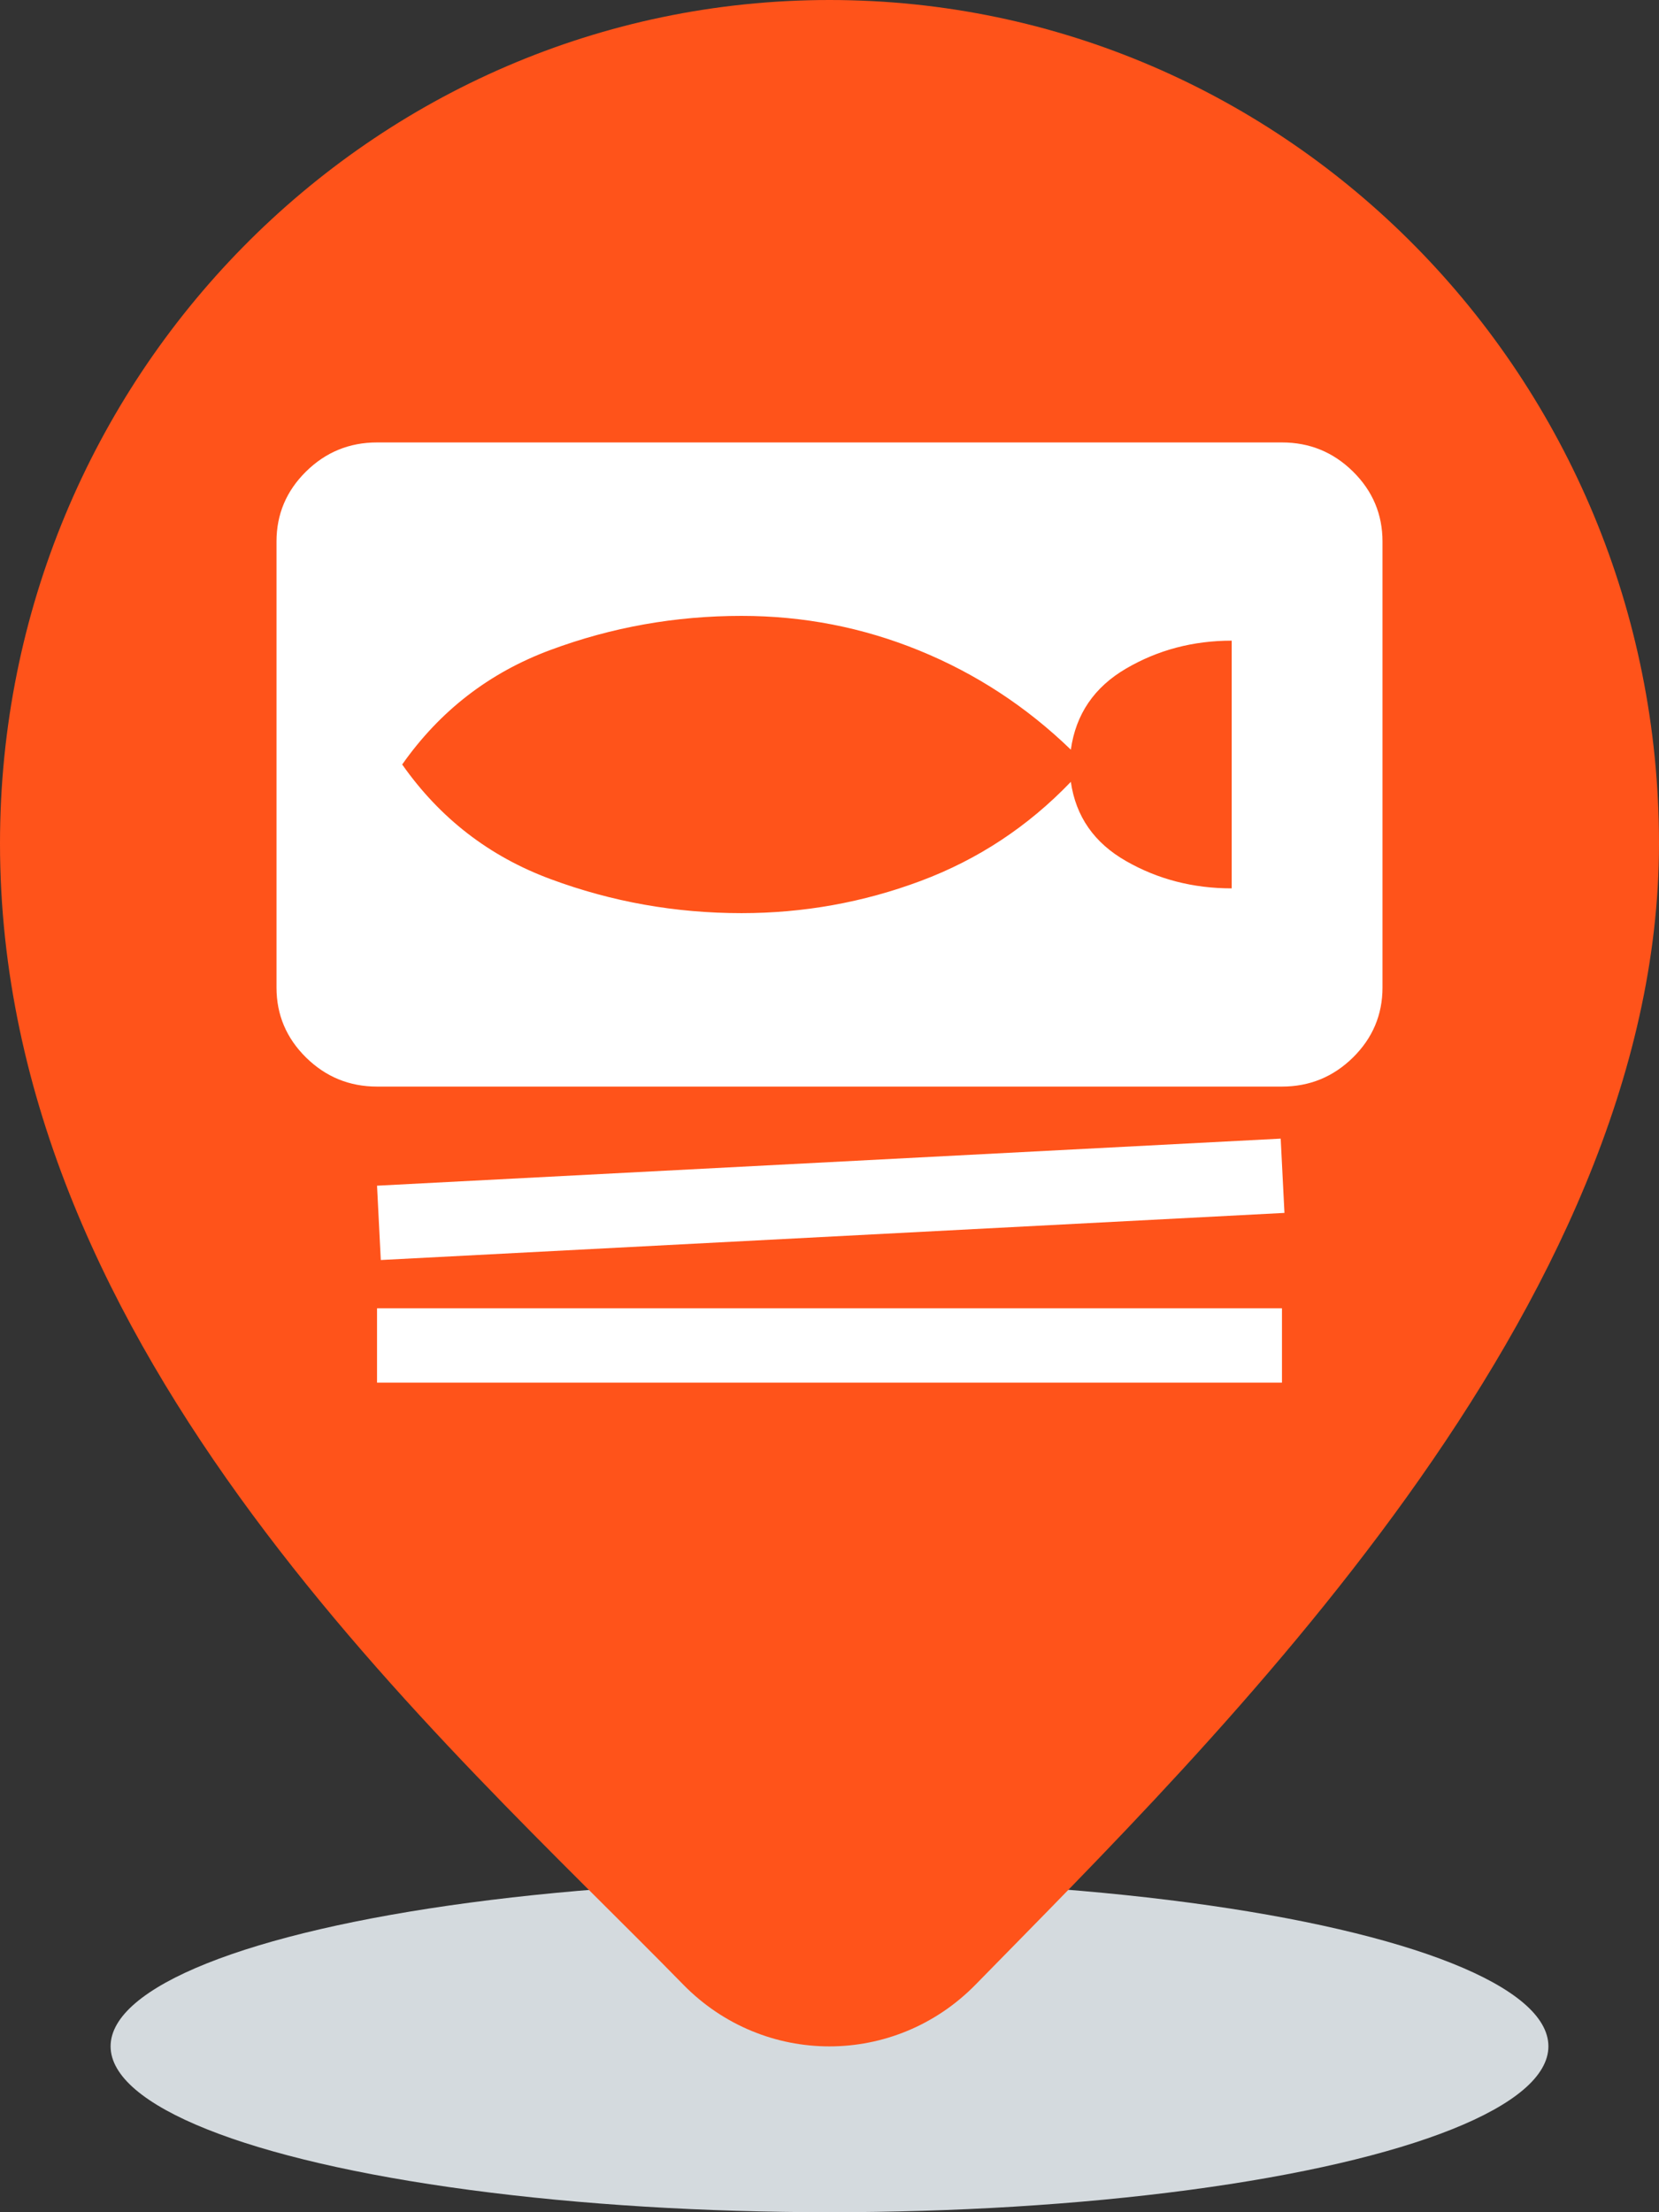 <svg width="30" height="40" viewBox="0 0 30 40" fill="none" xmlns="http://www.w3.org/2000/svg">
<rect x="0" y="0" width="30" height="40" fill="#333333" stroke="none"/>
<ellipse cx="15" cy="37" rx="13" ry="3" fill="#D4DADE"/>
<path d="M30 15.25C30 23.671 21.948 31.48 17.642 35.884C16.182 37.374 13.814 37.374 12.355 35.884C8.052 31.48 0 24.5 0 15.25C0 6.828 6.717 0 15 0C23.283 0 30 6.828 30 15.25Z" fill="#FF531A"/>
<mask id="mask0_8999_2532" style="mask-type:alpha" maskUnits="userSpaceOnUse" x="3" y="4" width="24" height="24">
<rect x="3" y="4" width="24" height="24" fill="#D9D9D9"/>
</mask>
<g mask="url(#mask0_8999_2532)">
<path d="M6.818 19.647C6.318 19.647 5.89 19.471 5.534 19.121C5.178 18.77 5 18.348 5 17.855V9.792C5 9.299 5.178 8.877 5.534 8.526C5.89 8.175 6.318 8 6.818 8H23.182C23.682 8 24.11 8.175 24.466 8.526C24.822 8.877 25 9.299 25 9.792V17.855C25 18.348 24.822 18.77 24.466 19.121C24.11 19.471 23.682 19.647 23.182 19.647H6.818ZM6.886 22.783L6.818 21.439L23.159 20.588L23.227 21.931L6.886 22.783ZM6.818 25V23.656H23.182V25H6.818ZM13.409 16.511C14.53 16.511 15.61 16.317 16.648 15.929C17.686 15.541 18.591 14.943 19.364 14.137C19.454 14.764 19.788 15.242 20.364 15.57C20.939 15.899 21.576 16.063 22.273 16.063V11.584C21.576 11.584 20.939 11.752 20.364 12.088C19.788 12.424 19.454 12.913 19.364 13.555C18.561 12.778 17.648 12.181 16.625 11.763C15.602 11.345 14.53 11.136 13.409 11.136C12.212 11.136 11.061 11.341 9.955 11.752C8.848 12.162 7.955 12.853 7.273 13.823C7.955 14.794 8.848 15.485 9.955 15.895C11.061 16.306 12.212 16.511 13.409 16.511Z" fill="white"/>
</g>
</svg>
